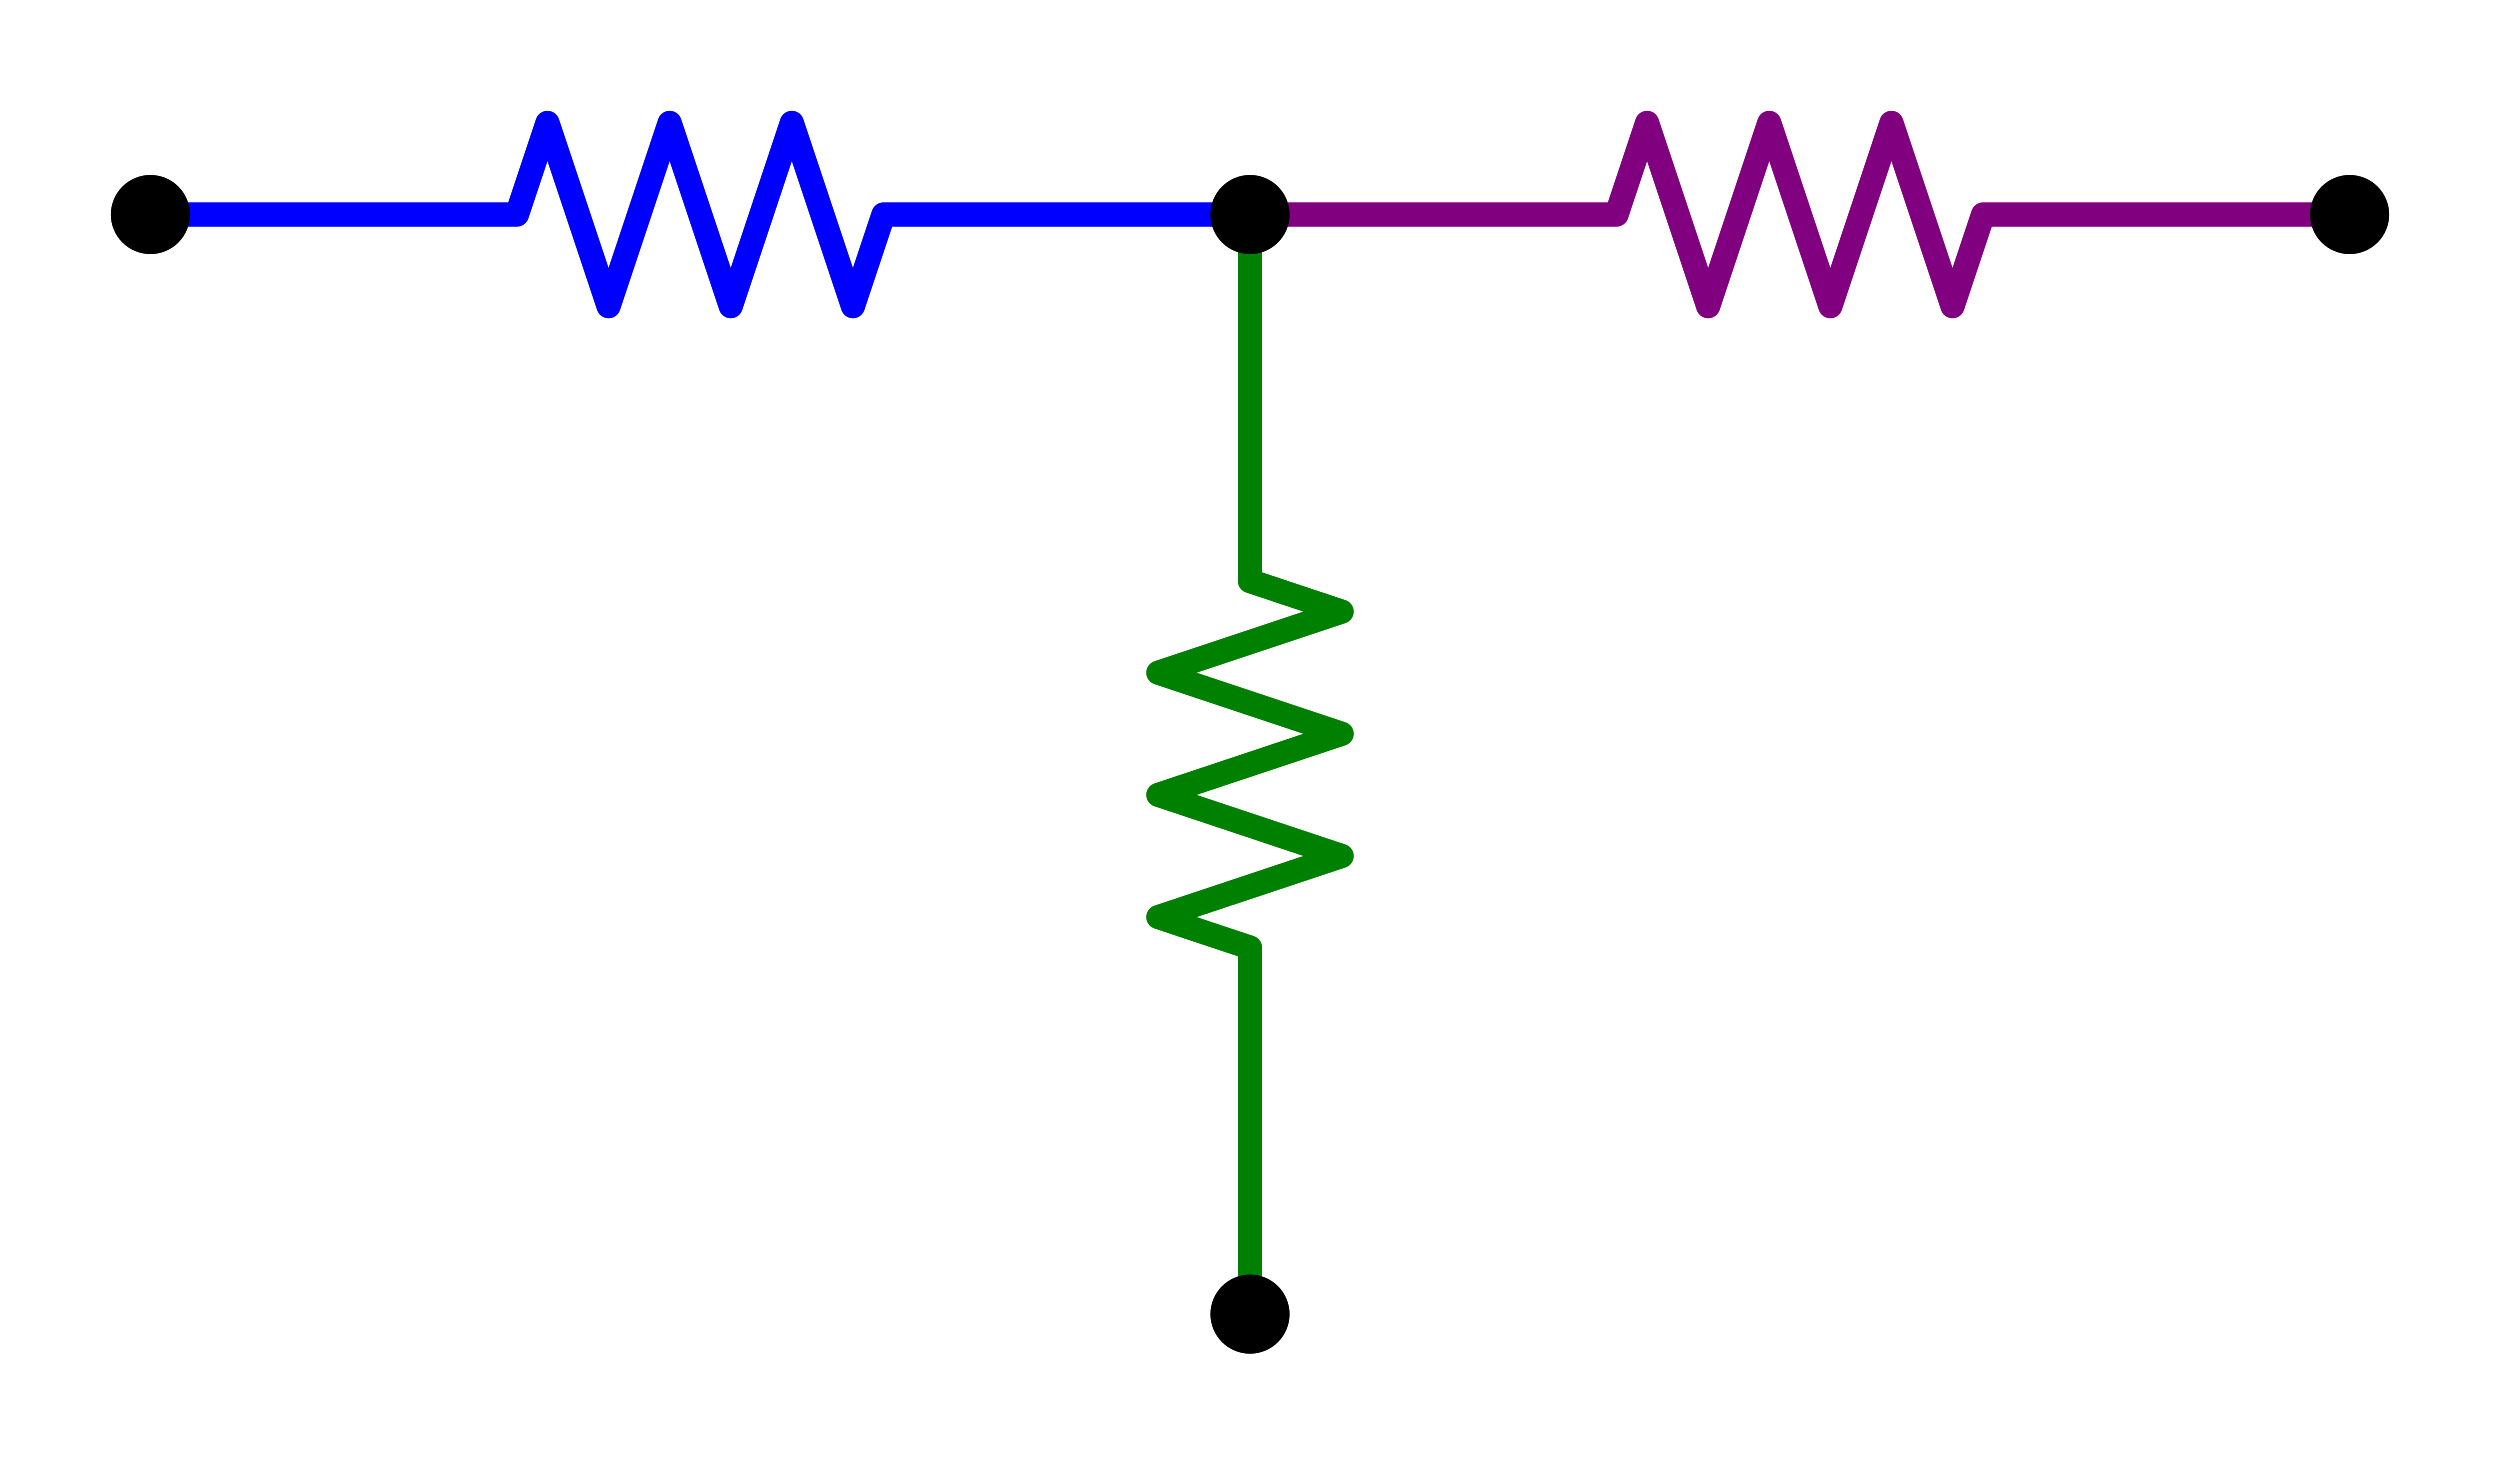 <?xml version="1.0" encoding="utf-8" standalone="no"?>
<!DOCTYPE svg PUBLIC "-//W3C//DTD SVG 1.1//EN"
  "http://www.w3.org/Graphics/SVG/1.1/DTD/svg11.dtd">
<svg xmlns:xlink="http://www.w3.org/1999/xlink" width="208.71pt" height="122.265pt" viewBox="0 0 208.71 122.265" xmlns="http://www.w3.org/2000/svg" version="1.1">
 <defs>
  <style type="text/css">*{stroke-linejoin: round; stroke-linecap: butt}</style>
 </defs>
 <g id="figure_1">
  <g id="patch_1">
   <path d="M 0 122.265 
L 208.71 122.265 
L 208.71 0 
L 0 0 
L 0 122.265 
z
" style="fill: none"/>
  </g>
  <g id="axes_1">
   <g id="line2d_1">
    <path d="M 12.555 17.91 
L 43.155 17.91 
L 45.705 10.26 
L 50.805 25.56 
L 55.905 10.26 
L 61.005 25.56 
L 66.105 10.26 
L 71.205 25.56 
L 73.755 17.91 
L 104.355 17.91 
" clip-path="url(#p0dd22f8a92)" style="fill: none; stroke: #0000ff; stroke-width: 2; stroke-linecap: round"/>
   </g>
   <g id="line2d_2">
    <path d="M 104.355 17.91 
L 104.355 48.51 
L 112.005 51.06 
L 96.705 56.16 
L 112.005 61.26 
L 96.705 66.36 
L 112.005 71.46 
L 96.705 76.56 
L 104.355 79.11 
L 104.355 109.71 
" clip-path="url(#p0dd22f8a92)" style="fill: none; stroke: #008000; stroke-width: 2; stroke-linecap: round"/>
   </g>
   <g id="line2d_3">
    <path d="M 104.355 17.91 
L 134.955 17.91 
L 137.505 10.26 
L 142.605 25.56 
L 147.705 10.26 
L 152.805 25.56 
L 157.905 10.26 
L 163.005 25.56 
L 165.555 17.91 
L 196.155 17.91 
" clip-path="url(#p0dd22f8a92)" style="fill: none; stroke: #800080; stroke-width: 2; stroke-linecap: round"/>
   </g>
   <g id="line2d_4">
    <path d="M 12.555 17.91 
L 43.155 17.91 
L 45.705 10.26 
L 50.805 25.56 
L 55.905 10.26 
L 61.005 25.56 
L 66.105 10.26 
L 71.205 25.56 
L 73.755 17.91 
L 104.355 17.91 
" clip-path="url(#p0dd22f8a92)" style="fill: none; stroke: #0000ff; stroke-width: 2; stroke-linecap: round"/>
   </g>
   <g id="line2d_5">
    <path d="M 104.355 17.91 
L 104.355 48.51 
L 112.005 51.06 
L 96.705 56.16 
L 112.005 61.26 
L 96.705 66.36 
L 112.005 71.46 
L 96.705 76.56 
L 104.355 79.11 
L 104.355 109.71 
" clip-path="url(#p0dd22f8a92)" style="fill: none; stroke: #008000; stroke-width: 2; stroke-linecap: round"/>
   </g>
   <g id="line2d_6">
    <path d="M 104.355 17.91 
L 134.955 17.91 
L 137.505 10.26 
L 142.605 25.56 
L 147.705 10.26 
L 152.805 25.56 
L 157.905 10.26 
L 163.005 25.56 
L 165.555 17.91 
L 196.155 17.91 
" clip-path="url(#p0dd22f8a92)" style="fill: none; stroke: #800080; stroke-width: 2; stroke-linecap: round"/>
   </g>
   <g id="patch_2">
    <path d="M 12.555 20.205 
C 13.164 20.205 13.747 19.963 14.178 19.533 
C 14.608 19.102 14.85 18.519 14.85 17.91 
C 14.85 17.301 14.608 16.718 14.178 16.287 
C 13.747 15.857 13.164 15.615 12.555 15.615 
C 11.946 15.615 11.363 15.857 10.932 16.287 
C 10.502 16.718 10.26 17.301 10.26 17.91 
C 10.26 18.519 10.502 19.102 10.932 19.533 
C 11.363 19.963 11.946 20.205 12.555 20.205 
z
" clip-path="url(#p0dd22f8a92)" style="stroke: #000000; stroke-width: 2; stroke-linejoin: miter"/>
   </g>
   <g id="patch_3">
    <path d="M 104.355 20.205 
C 104.964 20.205 105.547 19.963 105.978 19.533 
C 106.408 19.102 106.65 18.519 106.65 17.91 
C 106.65 17.301 106.408 16.718 105.978 16.287 
C 105.547 15.857 104.964 15.615 104.355 15.615 
C 103.746 15.615 103.163 15.857 102.732 16.287 
C 102.302 16.718 102.06 17.301 102.06 17.91 
C 102.06 18.519 102.302 19.102 102.732 19.533 
C 103.163 19.963 103.746 20.205 104.355 20.205 
z
" clip-path="url(#p0dd22f8a92)" style="stroke: #000000; stroke-width: 2; stroke-linejoin: miter"/>
   </g>
   <g id="patch_4">
    <path d="M 104.355 112.005 
C 104.964 112.005 105.547 111.763 105.978 111.333 
C 106.408 110.902 106.65 110.319 106.65 109.71 
C 106.65 109.101 106.408 108.518 105.978 108.087 
C 105.547 107.657 104.964 107.415 104.355 107.415 
C 103.746 107.415 103.163 107.657 102.732 108.087 
C 102.302 108.518 102.06 109.101 102.06 109.71 
C 102.06 110.319 102.302 110.902 102.732 111.333 
C 103.163 111.763 103.746 112.005 104.355 112.005 
z
" clip-path="url(#p0dd22f8a92)" style="stroke: #000000; stroke-width: 2; stroke-linejoin: miter"/>
   </g>
   <g id="patch_5">
    <path d="M 196.155 20.205 
C 196.764 20.205 197.347 19.963 197.778 19.533 
C 198.208 19.102 198.45 18.519 198.45 17.91 
C 198.45 17.301 198.208 16.718 197.778 16.287 
C 197.347 15.857 196.764 15.615 196.155 15.615 
C 195.546 15.615 194.963 15.857 194.532 16.287 
C 194.102 16.718 193.86 17.301 193.86 17.91 
C 193.86 18.519 194.102 19.102 194.532 19.533 
C 194.963 19.963 195.546 20.205 196.155 20.205 
z
" clip-path="url(#p0dd22f8a92)" style="stroke: #000000; stroke-width: 2; stroke-linejoin: miter"/>
   </g>
   <g id="patch_6">
    <path d="M 12.555 20.205 
C 13.164 20.205 13.747 19.963 14.178 19.533 
C 14.608 19.102 14.85 18.519 14.85 17.91 
C 14.85 17.301 14.608 16.718 14.178 16.287 
C 13.747 15.857 13.164 15.615 12.555 15.615 
C 11.946 15.615 11.363 15.857 10.932 16.287 
C 10.502 16.718 10.26 17.301 10.26 17.91 
C 10.26 18.519 10.502 19.102 10.932 19.533 
C 11.363 19.963 11.946 20.205 12.555 20.205 
z
" clip-path="url(#p0dd22f8a92)" style="stroke: #000000; stroke-width: 2; stroke-linejoin: miter"/>
   </g>
   <g id="patch_7">
    <path d="M 104.355 20.205 
C 104.964 20.205 105.547 19.963 105.978 19.533 
C 106.408 19.102 106.65 18.519 106.65 17.91 
C 106.65 17.301 106.408 16.718 105.978 16.287 
C 105.547 15.857 104.964 15.615 104.355 15.615 
C 103.746 15.615 103.163 15.857 102.732 16.287 
C 102.302 16.718 102.06 17.301 102.06 17.91 
C 102.06 18.519 102.302 19.102 102.732 19.533 
C 103.163 19.963 103.746 20.205 104.355 20.205 
z
" clip-path="url(#p0dd22f8a92)" style="stroke: #000000; stroke-width: 2; stroke-linejoin: miter"/>
   </g>
   <g id="patch_8">
    <path d="M 104.355 112.005 
C 104.964 112.005 105.547 111.763 105.978 111.333 
C 106.408 110.902 106.65 110.319 106.65 109.71 
C 106.65 109.101 106.408 108.518 105.978 108.087 
C 105.547 107.657 104.964 107.415 104.355 107.415 
C 103.746 107.415 103.163 107.657 102.732 108.087 
C 102.302 108.518 102.06 109.101 102.06 109.71 
C 102.06 110.319 102.302 110.902 102.732 111.333 
C 103.163 111.763 103.746 112.005 104.355 112.005 
z
" clip-path="url(#p0dd22f8a92)" style="stroke: #000000; stroke-width: 2; stroke-linejoin: miter"/>
   </g>
   <g id="patch_9">
    <path d="M 196.155 20.205 
C 196.764 20.205 197.347 19.963 197.778 19.533 
C 198.208 19.102 198.45 18.519 198.45 17.91 
C 198.45 17.301 198.208 16.718 197.778 16.287 
C 197.347 15.857 196.764 15.615 196.155 15.615 
C 195.546 15.615 194.963 15.857 194.532 16.287 
C 194.102 16.718 193.86 17.301 193.86 17.91 
C 193.86 18.519 194.102 19.102 194.532 19.533 
C 194.963 19.963 195.546 20.205 196.155 20.205 
z
" clip-path="url(#p0dd22f8a92)" style="stroke: #000000; stroke-width: 2; stroke-linejoin: miter"/>
   </g>
  </g>
 </g>
 <defs>
  <clipPath id="p0dd22f8a92">
   <rect x="7.2" y="7.2" width="194.31" height="107.865"/>
  </clipPath>
 </defs>
</svg>
